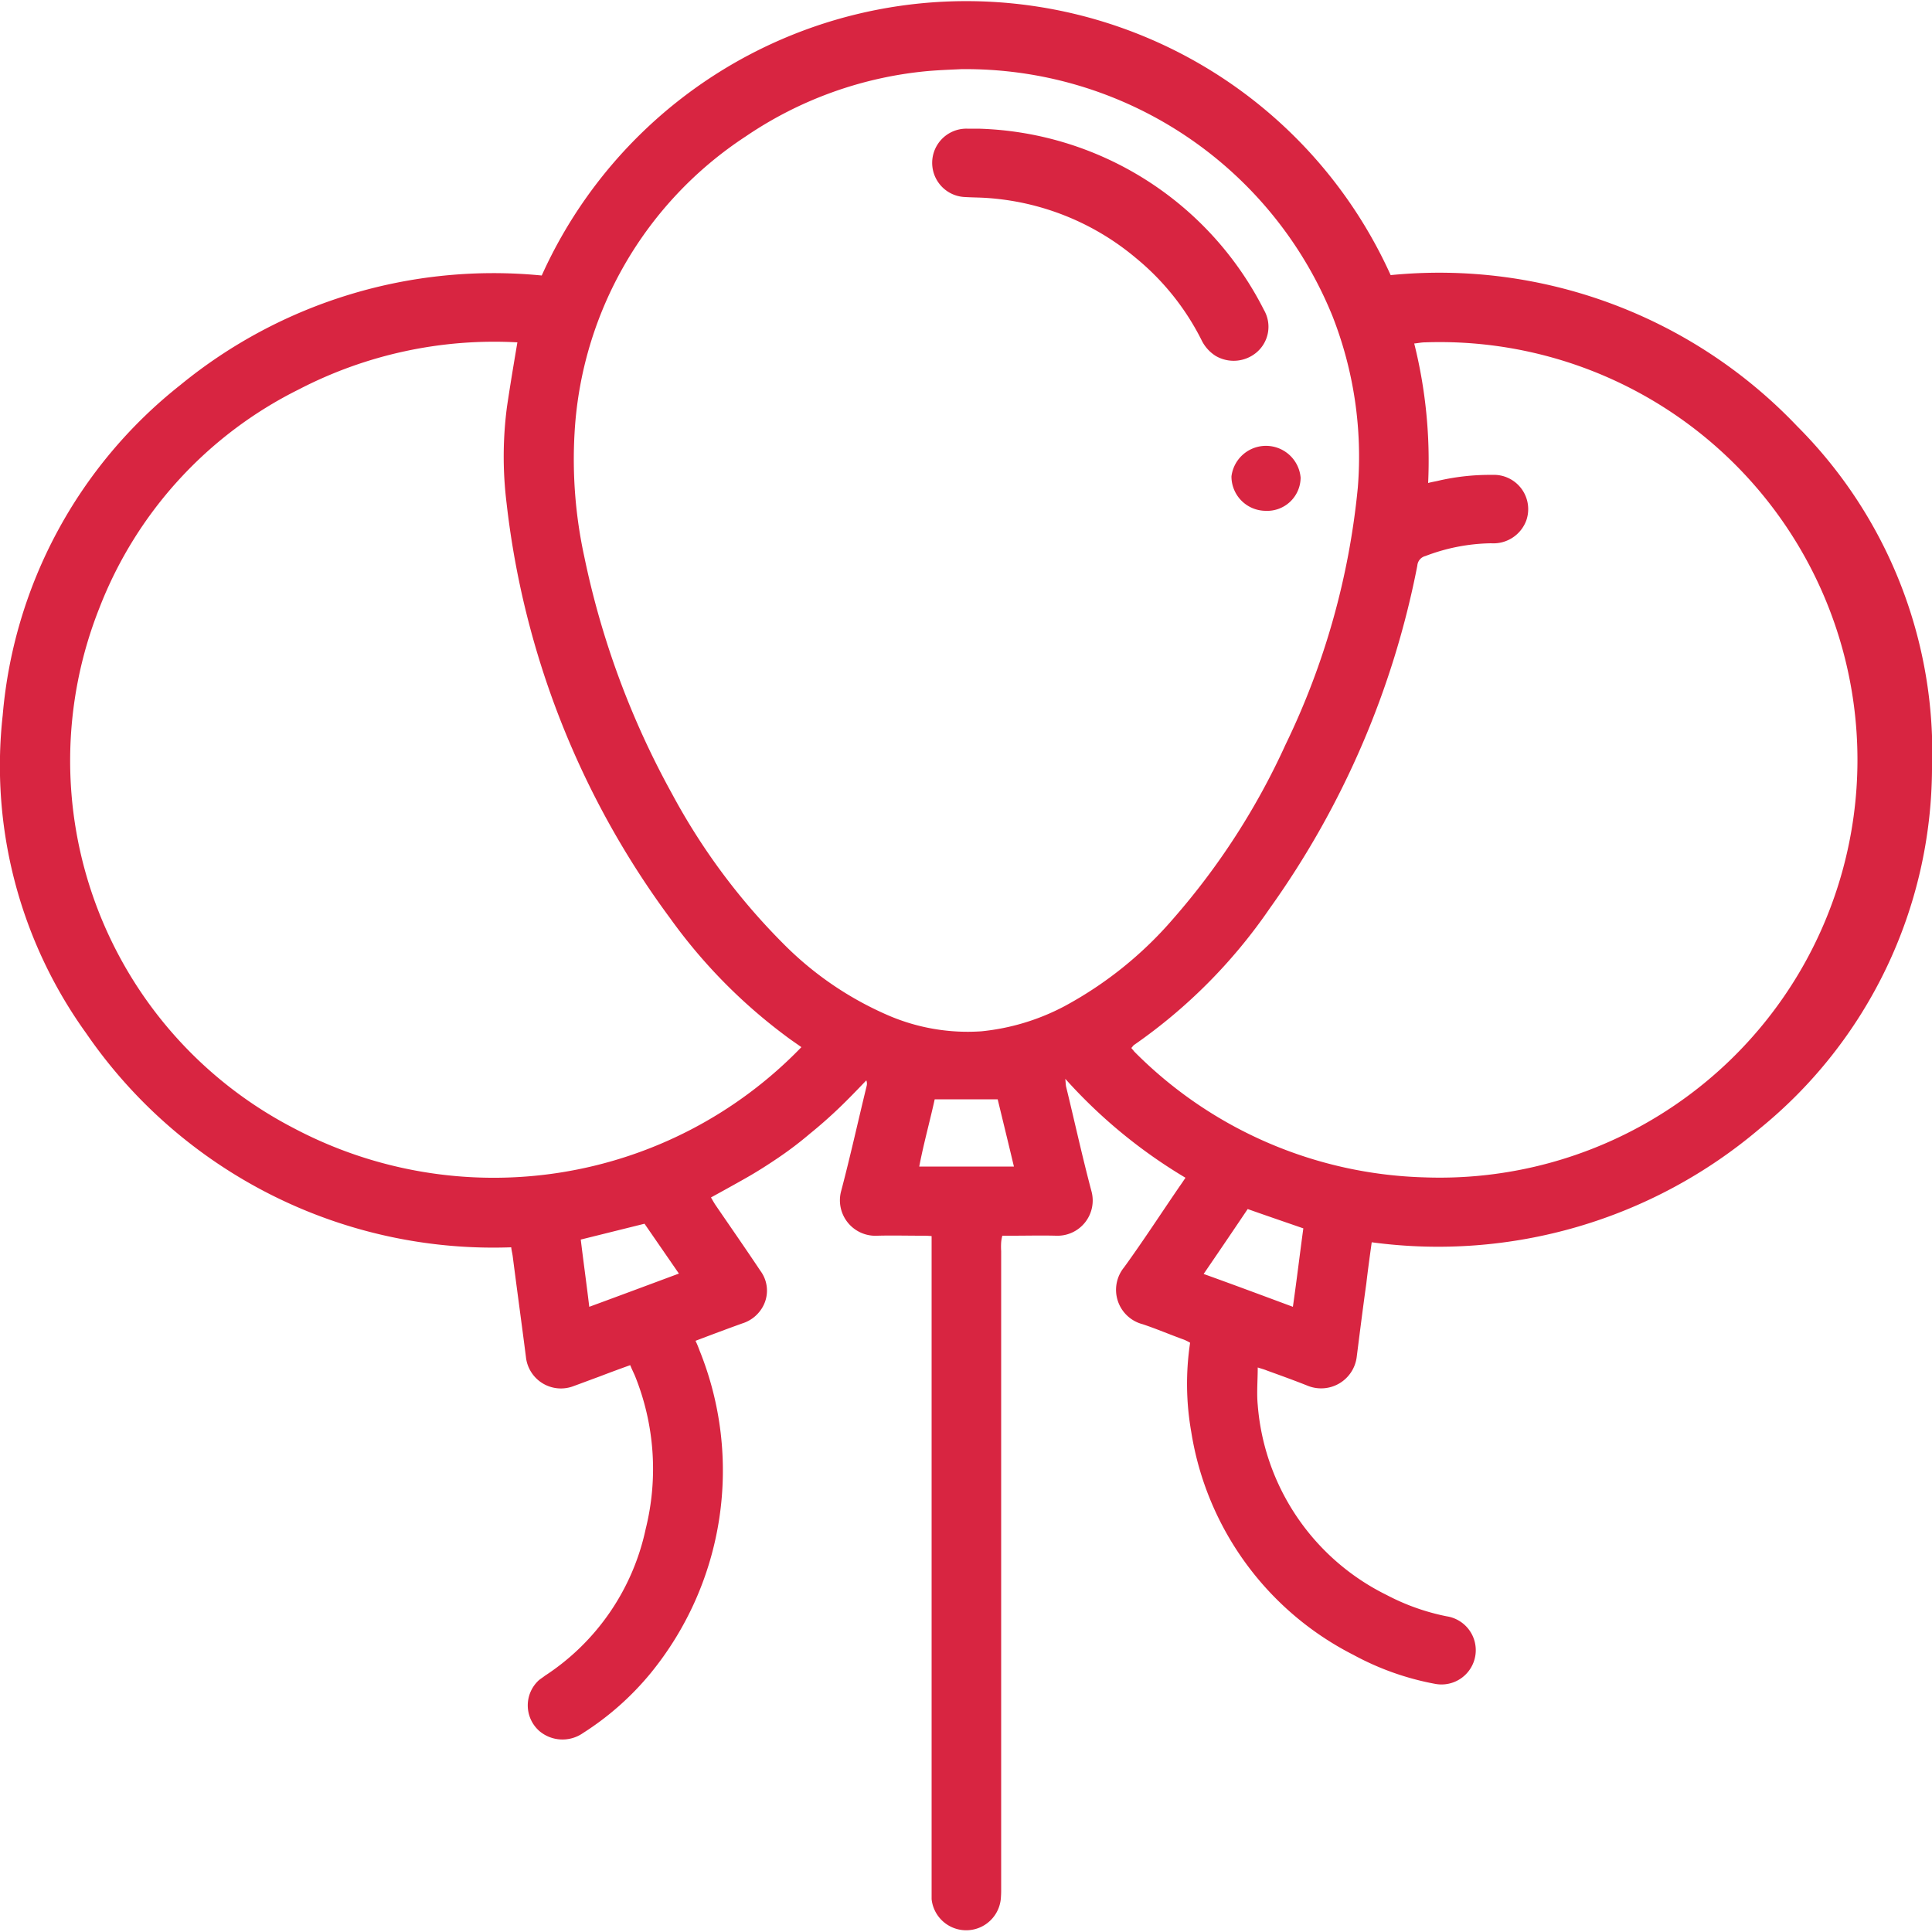 <svg xmlns="http://www.w3.org/2000/svg" width="50" height="50" viewBox="0 0 50 50">
<defs>
    <style>
      .cls-1 {
        fill: #d82541;
        fill-rule: evenodd;
      }
    </style>
  </defs>
  <path class="cls-1" d="M1473.71,1672.08c0.04,0.07.08,0.14,0.12,0.2,0.39,0.57.78,1.13,1.16,1.7a0.858,0.858,0,0,1,.03.98,0.915,0.915,0,0,1-.5.38c-0.39.14-.79,0.29-1.21,0.45a2.443,2.443,0,0,1,.1.24,8.292,8.292,0,0,1-1.26,8.36,7.408,7.408,0,0,1-1.75,1.55,0.927,0.927,0,0,1-1.13-.05,0.883,0.883,0,0,1-.01-1.32c0.05-.04.1-0.07,0.15-0.11a6.035,6.035,0,0,0,2.61-3.8,6.427,6.427,0,0,0-.28-3.97c-0.04-.09-0.08-0.17-0.12-0.27q-0.42.15-.81,0.3c-0.22.08-.43,0.16-0.65,0.24a0.911,0.911,0,0,1-1.24-.76c-0.11-.86-0.23-1.73-0.34-2.59-0.01-.08-0.03-0.15-0.04-0.24a12.78,12.78,0,0,1-11-5.54,11.845,11.845,0,0,1-2.16-8.23,12.2,12.2,0,0,1,4.59-8.54,12.785,12.785,0,0,1,9.36-2.84,12.051,12.051,0,0,1,21.97-.01,12.781,12.781,0,0,1,10.52,3.91,11.94,11.94,0,0,1,3.49,8.88,12.066,12.066,0,0,1-4.46,9.3,12.856,12.856,0,0,1-10.04,2.94c-0.05.36-.1,0.72-0.14,1.07-0.09.64-.17,1.28-0.25,1.91a0.928,0.928,0,0,1-1.25.74c-0.35-.14-0.71-0.27-1.07-0.4-0.07-.03-0.15-0.05-0.24-0.08,0,0.34-.03.66,0,0.97a6.008,6.008,0,0,0,3.34,4.92,5.733,5.733,0,0,0,1.55.55,0.887,0.887,0,1,1-.29,1.75,7.144,7.144,0,0,1-2.12-.75,7.847,7.847,0,0,1-4.2-5.77,7.156,7.156,0,0,1-.03-2.31,1.194,1.194,0,0,0-.16-0.08c-0.36-.13-0.71-0.28-1.07-0.4a0.919,0.919,0,0,1-.48-1.47c0.5-.69.96-1.4,1.44-2.1,0.05-.07.09-0.13,0.15-0.22a13.31,13.31,0,0,1-3.11-2.56c0.01,0.1.01,0.15,0.02,0.2,0.22,0.9.42,1.82,0.66,2.72a0.912,0.912,0,0,1-.92,1.14c-0.38-.01-0.76,0-1.14,0h-0.25a1.01,1.01,0,0,0-.03.17,1.763,1.763,0,0,0,0,.23v16.49a2.62,2.62,0,0,1-.01.28,0.9,0.9,0,0,1-1.79,0v-17.16a2.44,2.44,0,0,0-.26-0.01c-0.38,0-.76-0.01-1.14,0a0.918,0.918,0,0,1-.94-1.16c0.24-.91.44-1.82,0.66-2.72a0.233,0.233,0,0,0-.01-0.14c-0.23.24-.46,0.48-0.7,0.71s-0.5.46-.76,0.67a9.382,9.382,0,0,1-.8.61c-0.28.19-.56,0.37-0.86,0.54S1474.02,1671.91,1473.71,1672.08Zm6.47-29.2c-0.18.01-.53,0.02-0.87,0.05a10,10,0,0,0-4.7,1.69,9.828,9.828,0,0,0-4.43,7.67,11.837,11.837,0,0,0,.25,3.2,21.838,21.838,0,0,0,2.27,6.14,16.594,16.594,0,0,0,2.86,3.86,8.637,8.637,0,0,0,2.72,1.87,5.19,5.19,0,0,0,2.43.42,5.83,5.83,0,0,0,2.15-.65,9.924,9.924,0,0,0,2.81-2.26,18.406,18.406,0,0,0,2.91-4.51,19.551,19.551,0,0,0,1.87-6.65,9.944,9.944,0,0,0-.66-4.45A10.24,10.24,0,0,0,1480.18,1642.88Zm-11.48,7.07a10.983,10.983,0,0,0-5.66,1.22,10.58,10.58,0,0,0-5.16,5.66,10.706,10.706,0,0,0,5,13.44,11.071,11.071,0,0,0,13.17-2.08c-0.14-.1-0.29-0.2-0.42-0.3a13.857,13.857,0,0,1-2.98-3.04,22.241,22.241,0,0,1-4.23-10.74,9.881,9.881,0,0,1,.01-2.49C1468.51,1651.08,1468.6,1650.54,1468.7,1649.95Zm23.57,3.64c0.11-.03.19-0.04,0.27-0.06a5.92,5.92,0,0,1,1.39-.15,0.888,0.888,0,0,1,.88,1.18,0.907,0.907,0,0,1-.91.59,4.939,4.939,0,0,0-1.7.33,0.278,0.278,0,0,0-.21.25,22.7,22.7,0,0,1-3.82,8.87,13.774,13.774,0,0,1-3.52,3.54c-0.02.02-.04,0.05-0.06,0.07a0.138,0.138,0,0,0,.03.04c0.02,0.02.03,0.04,0.05,0.06a11,11,0,0,0,7.5,3.25,10.812,10.812,0,1,0,.02-21.61c-0.09,0-.18.02-0.28,0.03A12.486,12.486,0,0,1,1492.27,1653.59Zm-3.5,21.32c0.1-.7.18-1.37,0.27-2.03-0.49-.17-0.96-0.33-1.44-0.5q-0.555.825-1.14,1.68C1487.24,1674.34,1487.99,1674.62,1488.77,1674.91Zm-7.64-5.37h-1.63c-0.13.59-.29,1.16-0.4,1.74h2.45C1481.41,1670.69,1481.27,1670.12,1481.13,1669.54Zm-10.79,3.63c0.07,0.58.15,1.15,0.22,1.74,0.79-.29,1.54-0.57,2.32-0.86l-0.89-1.29Zm10.29-28.75a8.547,8.547,0,0,1,7.39,4.69,0.869,0.869,0,0,1-.19,1.1,0.92,0.92,0,0,1-1.06.09,1,1,0,0,1-.37-0.42,6.543,6.543,0,0,0-1.69-2.11,6.689,6.689,0,0,0-3.91-1.56c-0.17-.01-0.34-0.01-0.5-0.02a0.885,0.885,0,1,1,.04-1.77h0.29Zm7.43,9.89a0.89,0.89,0,0,1-.88-0.89,0.9,0.9,0,0,1,1.79.03A0.866,0.866,0,0,1,1488.06,1654.31Z" transform="translate(-1455.31 -1641.09)"/>
</svg>
